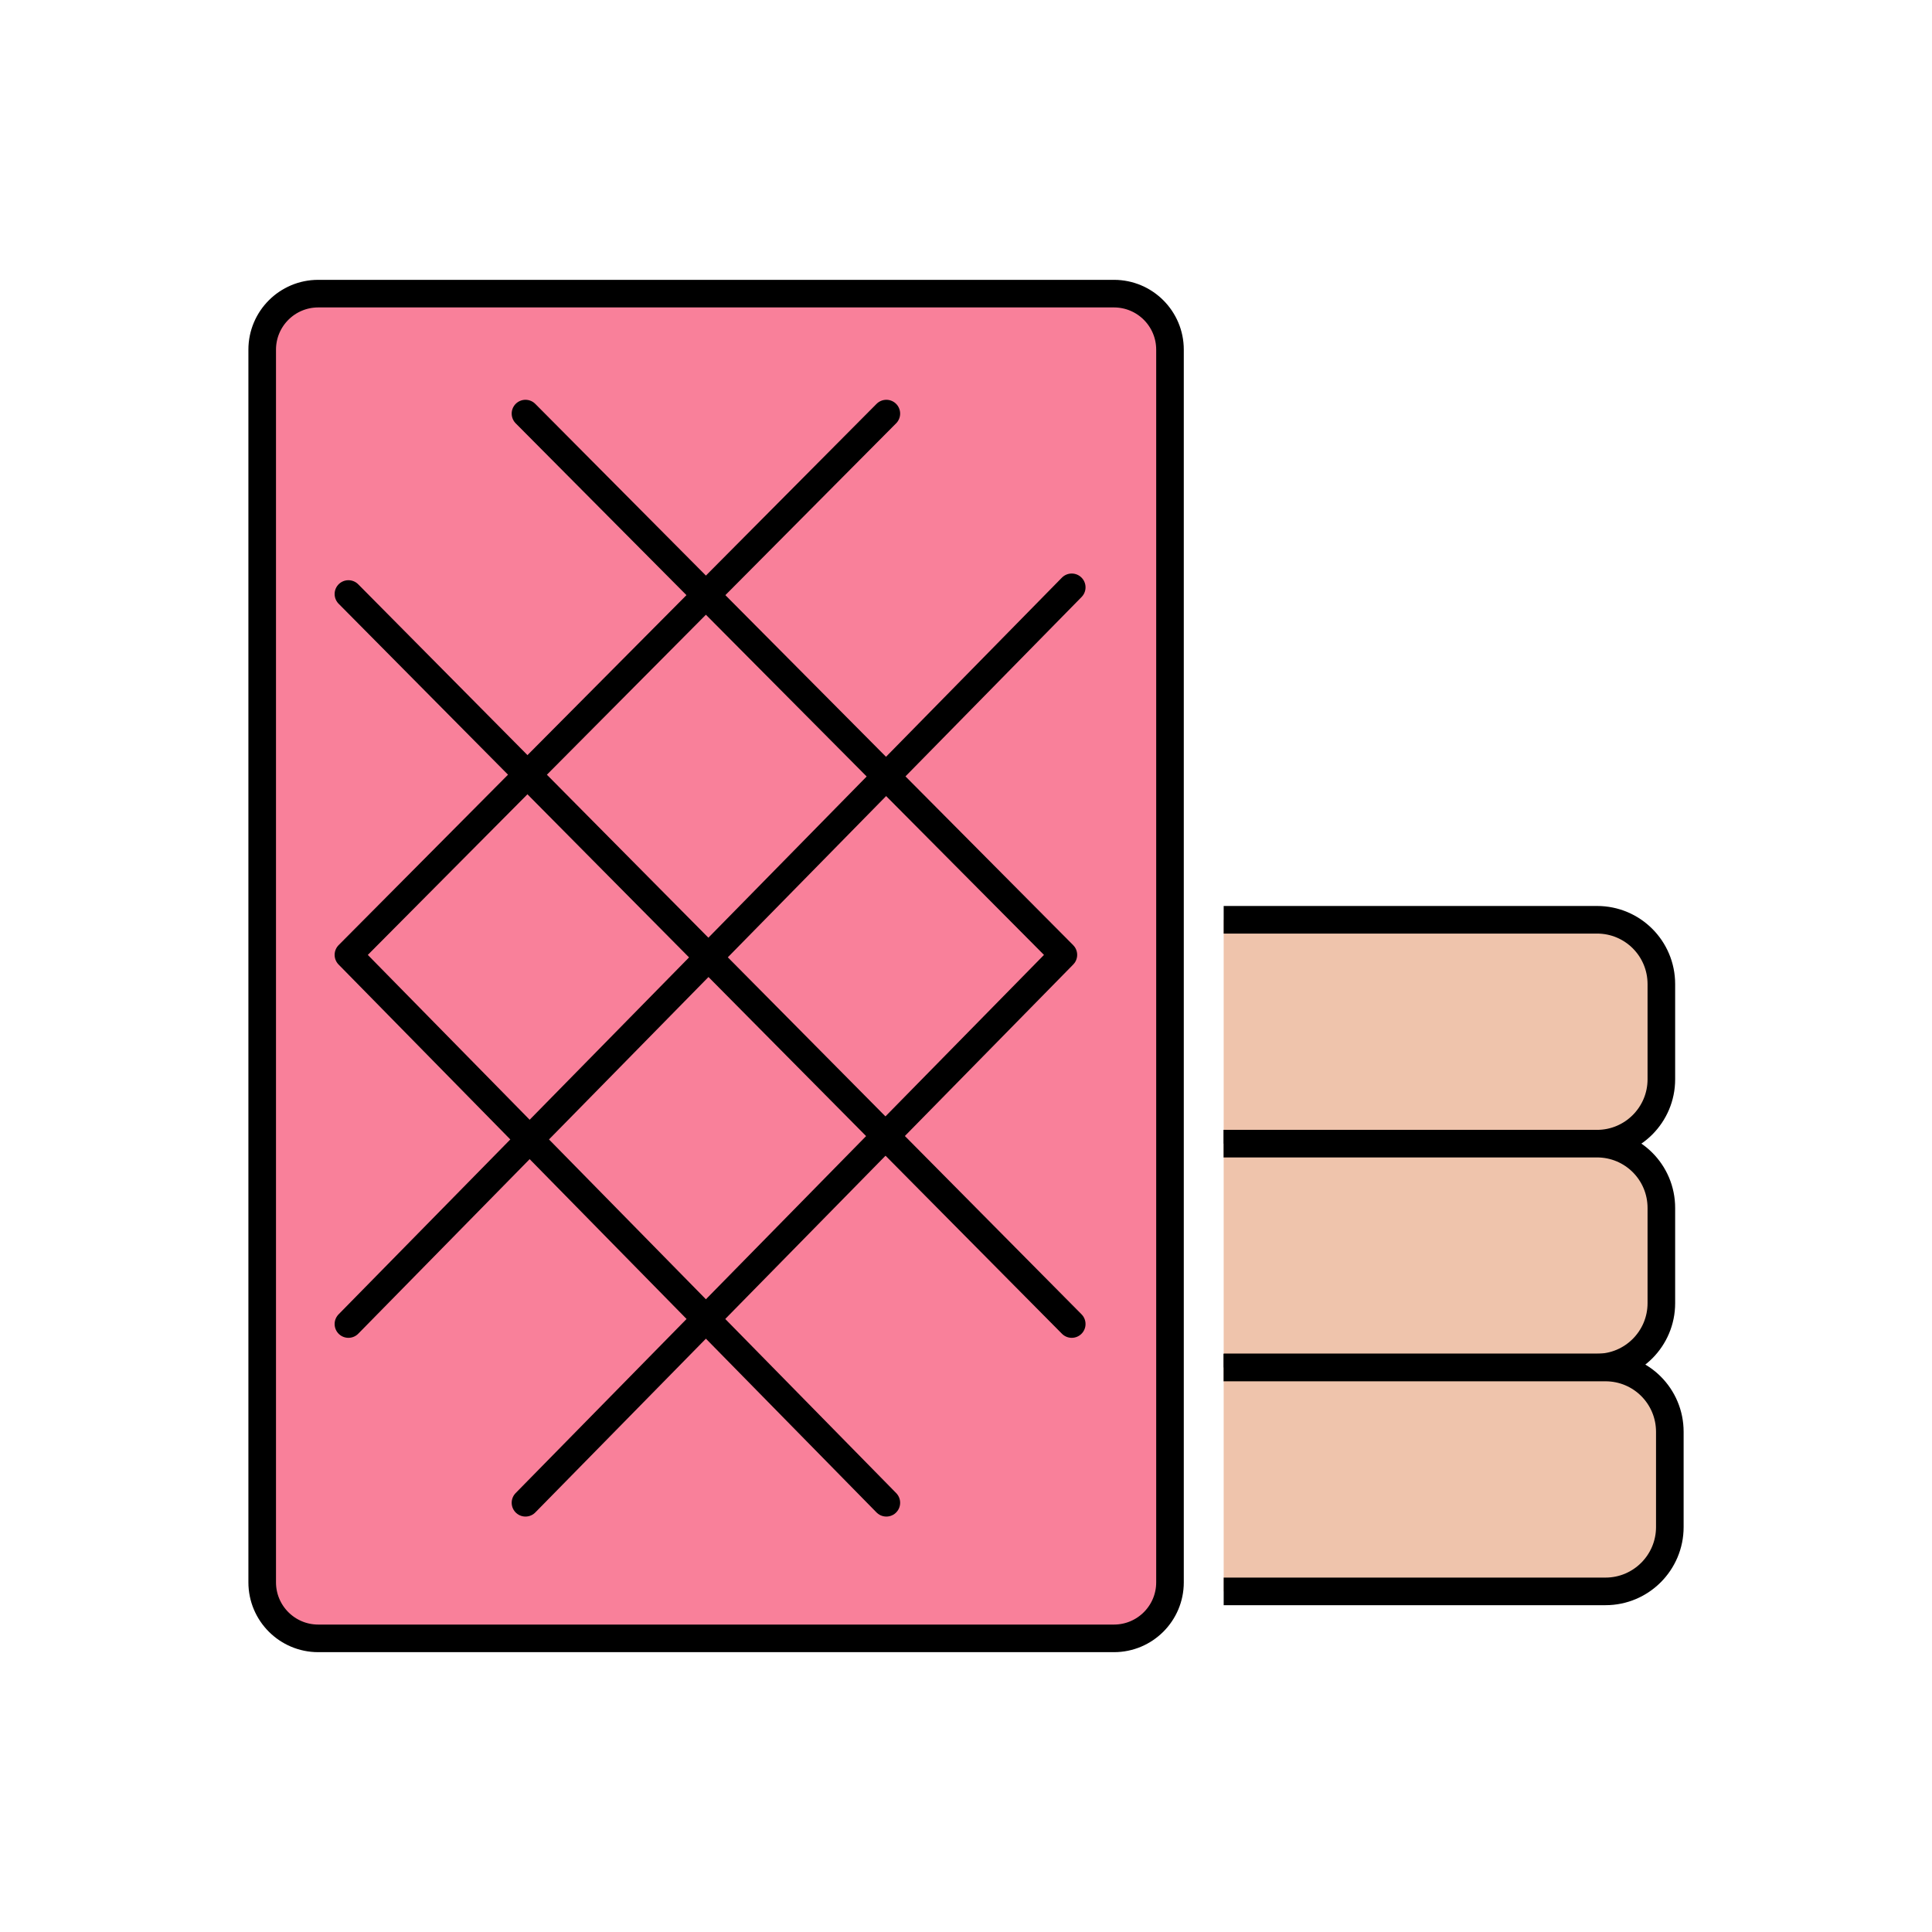 <?xml version="1.0" ?><svg id="Layer_1" style="enable-background:new 0 0 700 700;" version="1.1" viewBox="0 0 700 700" xml:space="preserve" xmlns="http://www.w3.org/2000/svg" xmlns:xlink="http://www.w3.org/1999/xlink"><style type="text/css">
	.st0{fill:#F9809A;stroke:#000000;stroke-width:10;stroke-miterlimit:10;}
	.st1{fill:#EFC4AC;stroke:#000000;stroke-width:10;stroke-miterlimit:10;}
	.st2{fill:none;stroke:#000000;stroke-width:10;stroke-linecap:round;stroke-linejoin:round;stroke-miterlimit:10;}
</style><g><path class="st0" d="M403.61,593.61H115.3c-11.21,0-20.3-9.09-20.3-20.3V126.69c0-11.21,9.09-20.3,20.3-20.3h288.31   c11.21,0,20.3,9.09,20.3,20.3v446.63C423.91,584.52,414.82,593.61,403.61,593.61z"/><path class="st1" d="M443.36,414.37h135.27c12.9,0,23.31-10.48,23.31-23.31v-34.5c0-12.9-10.41-23.31-23.31-23.31H443.36"/><path class="st1" d="M443.36,495.48h135.27c12.9,0,23.31-10.48,23.31-23.31v-34.5c0-12.9-10.41-23.31-23.31-23.31H443.36"/><path class="st1" d="M443.36,576.59H581.7c12.9,0,23.31-10.48,23.31-23.31v-34.5c0-12.9-10.41-23.31-23.31-23.31h-3.06H443.36"/><polyline class="st2" points="190.39,149.85 385.28,345.96 190.39,544.48  "/><polyline class="st2" points="321.14,149.85 126.24,345.96 321.14,544.48  "/><line class="st2" x1="126.24" x2="388.31" y1="215.22" y2="479.72"/><line class="st2" x1="388.31" x2="126.24" y1="212.8" y2="479.72"/></g></svg>